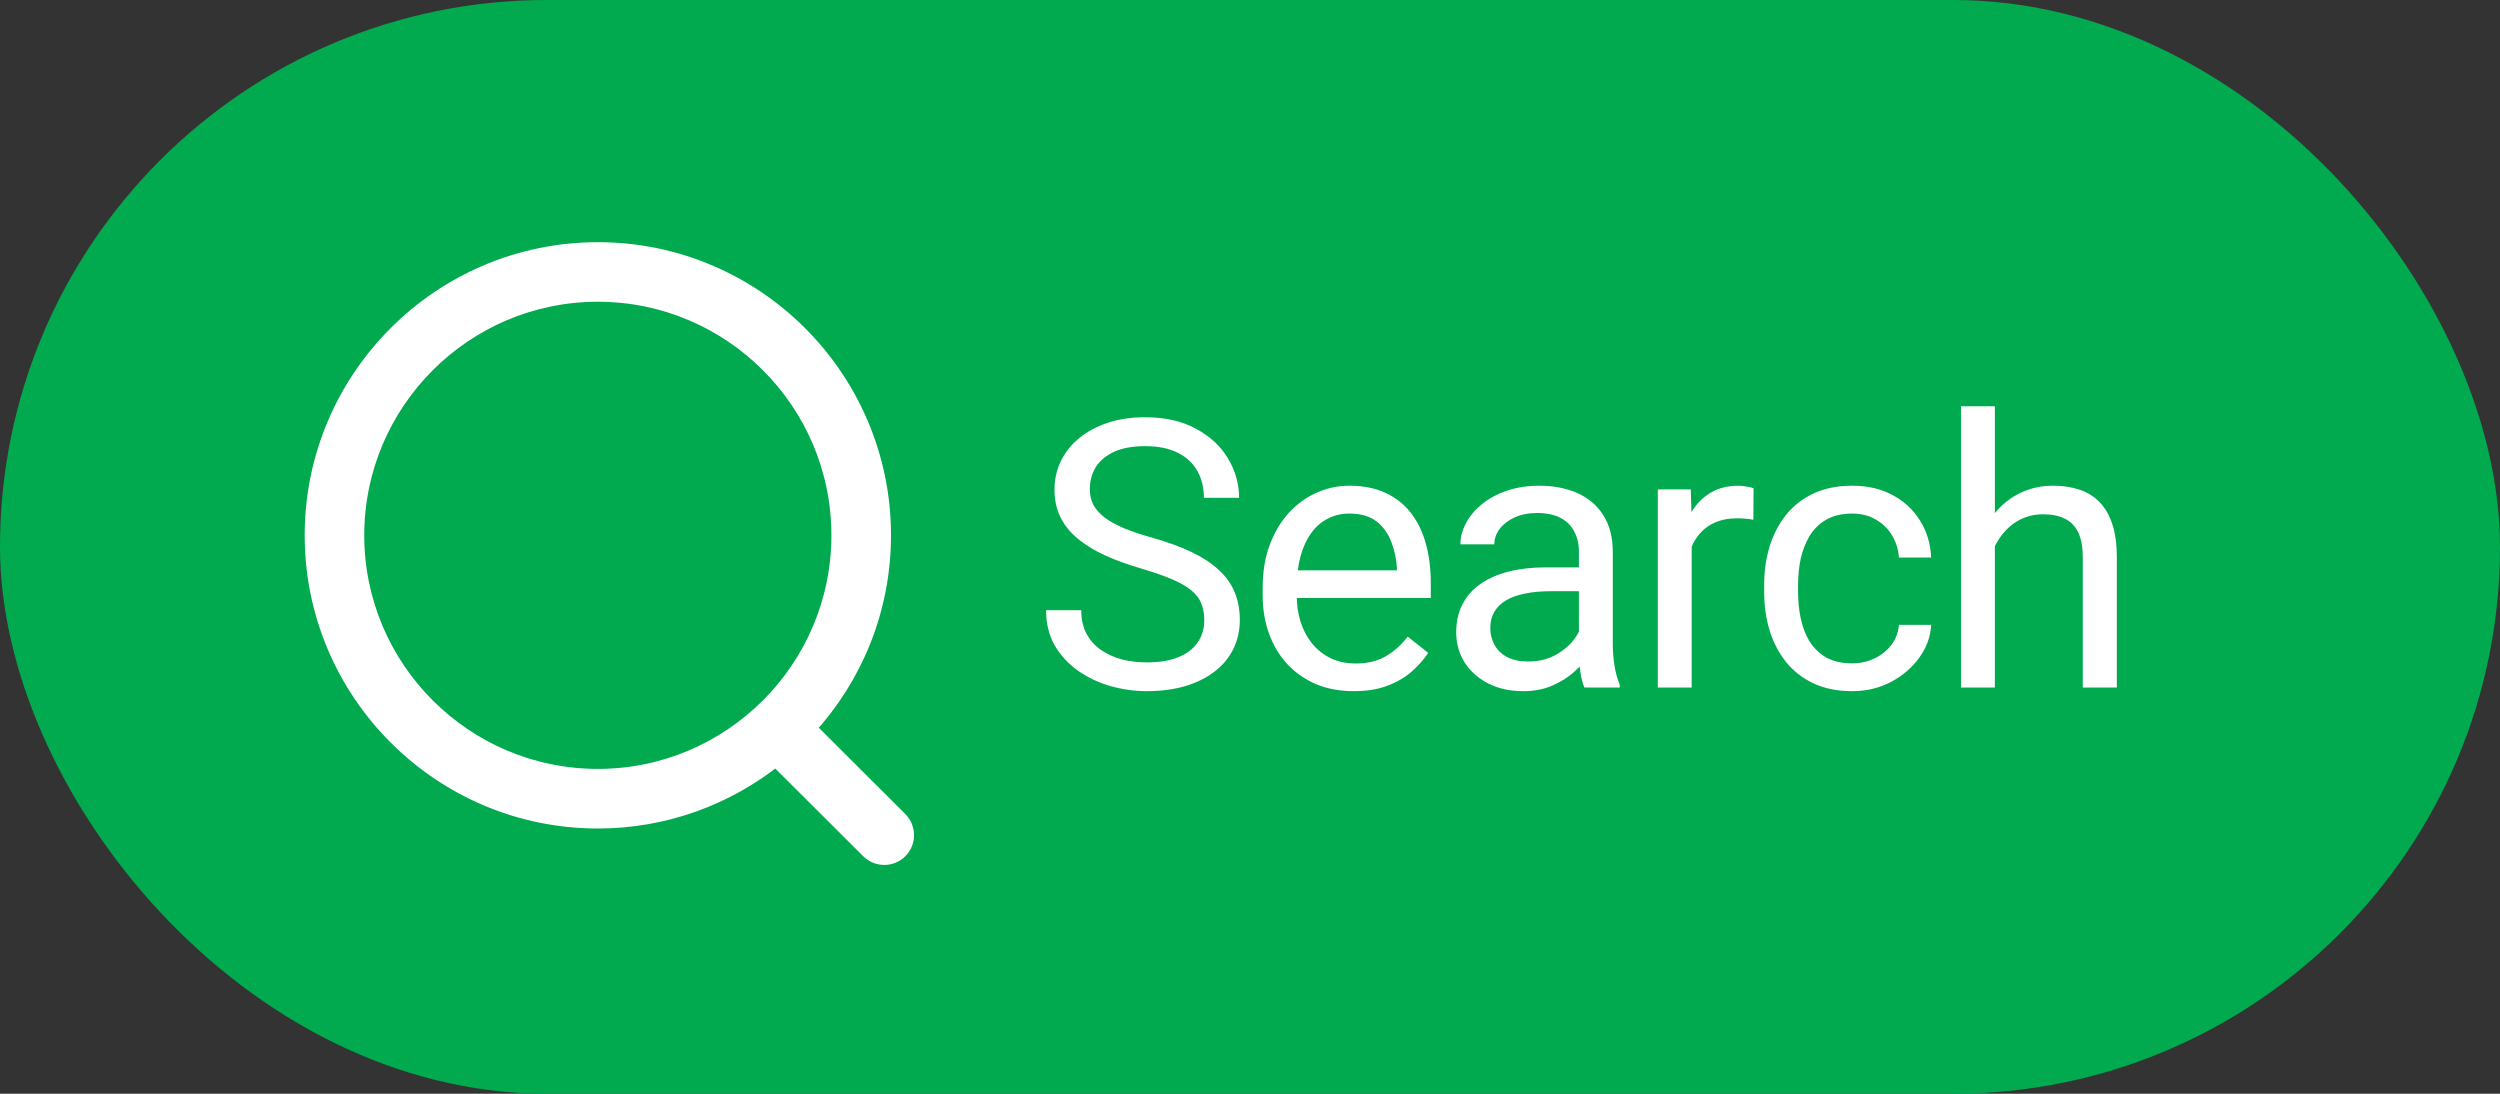 <svg width="80" height="35" viewBox="0 0 80 35" fill="none" xmlns="http://www.w3.org/2000/svg">
<rect x="0" y="0" width="80" height="35" fill="#333333" stroke="none"/>
<g clip-path="url(#clip0_712_12082)">
<rect width="80" height="35" rx="17.5" fill="#01AA4F"/>
<path fill-rule="evenodd" clip-rule="evenodd" d="M19.131 8C24.166 8 28.262 12.095 28.262 17.13C28.262 19.506 27.35 21.672 25.858 23.298L28.794 26.227C29.068 26.502 29.069 26.947 28.794 27.221C28.657 27.36 28.477 27.428 28.297 27.428C28.117 27.428 27.938 27.36 27.8 27.223L24.829 24.261C23.266 25.512 21.285 26.262 19.131 26.262C14.096 26.262 10 22.165 10 17.13C10 12.095 14.096 8 19.131 8ZM19.131 9.406C14.872 9.406 11.406 12.871 11.406 17.13C11.406 21.39 14.872 24.855 19.131 24.855C23.39 24.855 26.855 21.39 26.855 17.13C26.855 12.871 23.39 9.406 19.131 9.406Z" fill="white" stroke="white" stroke-width="0.5"/>
<path d="M38.537 19.844C38.537 19.645 38.506 19.469 38.443 19.316C38.385 19.16 38.279 19.02 38.127 18.895C37.978 18.77 37.772 18.65 37.506 18.537C37.244 18.424 36.912 18.309 36.51 18.191C36.088 18.066 35.707 17.928 35.367 17.775C35.027 17.619 34.736 17.441 34.494 17.242C34.252 17.043 34.066 16.814 33.938 16.557C33.809 16.299 33.744 16.004 33.744 15.672C33.744 15.34 33.812 15.033 33.949 14.752C34.086 14.471 34.281 14.227 34.535 14.02C34.793 13.809 35.1 13.645 35.455 13.527C35.81 13.41 36.207 13.352 36.645 13.352C37.285 13.352 37.828 13.475 38.273 13.721C38.723 13.963 39.065 14.281 39.299 14.676C39.533 15.066 39.65 15.484 39.65 15.93H38.525C38.525 15.609 38.457 15.326 38.32 15.08C38.184 14.83 37.977 14.635 37.699 14.494C37.422 14.35 37.07 14.277 36.645 14.277C36.242 14.277 35.91 14.338 35.648 14.459C35.387 14.58 35.191 14.744 35.062 14.951C34.938 15.158 34.875 15.395 34.875 15.66C34.875 15.84 34.912 16.004 34.986 16.152C35.065 16.297 35.184 16.432 35.344 16.557C35.508 16.682 35.715 16.797 35.965 16.902C36.219 17.008 36.522 17.109 36.873 17.207C37.357 17.344 37.775 17.496 38.127 17.664C38.478 17.832 38.768 18.021 38.994 18.232C39.225 18.439 39.395 18.676 39.504 18.941C39.617 19.203 39.674 19.5 39.674 19.832C39.674 20.18 39.603 20.494 39.463 20.775C39.322 21.057 39.121 21.297 38.859 21.496C38.598 21.695 38.283 21.85 37.916 21.959C37.553 22.064 37.147 22.117 36.697 22.117C36.303 22.117 35.914 22.062 35.531 21.953C35.152 21.844 34.807 21.68 34.494 21.461C34.185 21.242 33.938 20.973 33.75 20.652C33.566 20.328 33.475 19.953 33.475 19.527H34.6C34.6 19.82 34.656 20.072 34.77 20.283C34.883 20.49 35.037 20.662 35.232 20.799C35.432 20.936 35.656 21.037 35.906 21.104C36.16 21.166 36.424 21.197 36.697 21.197C37.092 21.197 37.426 21.143 37.699 21.033C37.973 20.924 38.18 20.768 38.32 20.564C38.465 20.361 38.537 20.121 38.537 19.844ZM43.318 22.117C42.877 22.117 42.476 22.043 42.117 21.895C41.761 21.742 41.455 21.529 41.197 21.256C40.943 20.982 40.748 20.658 40.611 20.283C40.474 19.908 40.406 19.498 40.406 19.053V18.807C40.406 18.291 40.482 17.832 40.634 17.43C40.787 17.023 40.994 16.68 41.255 16.398C41.517 16.117 41.814 15.904 42.146 15.76C42.478 15.615 42.822 15.543 43.177 15.543C43.63 15.543 44.021 15.621 44.349 15.777C44.681 15.934 44.953 16.152 45.164 16.434C45.375 16.711 45.531 17.039 45.633 17.418C45.734 17.793 45.785 18.203 45.785 18.648V19.135H41.05V18.25H44.701V18.168C44.685 17.887 44.627 17.613 44.525 17.348C44.427 17.082 44.271 16.863 44.056 16.691C43.842 16.52 43.548 16.434 43.177 16.434C42.931 16.434 42.705 16.486 42.498 16.592C42.291 16.693 42.113 16.846 41.965 17.049C41.816 17.252 41.701 17.5 41.619 17.793C41.537 18.086 41.496 18.424 41.496 18.807V19.053C41.496 19.354 41.537 19.637 41.619 19.902C41.705 20.164 41.828 20.395 41.988 20.594C42.152 20.793 42.349 20.949 42.58 21.062C42.814 21.176 43.08 21.232 43.377 21.232C43.759 21.232 44.084 21.154 44.349 20.998C44.615 20.842 44.847 20.633 45.047 20.371L45.703 20.893C45.566 21.1 45.392 21.297 45.181 21.484C44.97 21.672 44.711 21.824 44.402 21.941C44.097 22.059 43.736 22.117 43.318 22.117ZM50.525 20.916V17.652C50.525 17.402 50.474 17.186 50.372 17.002C50.275 16.814 50.126 16.67 49.927 16.568C49.728 16.467 49.482 16.416 49.189 16.416C48.915 16.416 48.675 16.463 48.468 16.557C48.265 16.65 48.105 16.773 47.988 16.926C47.874 17.078 47.818 17.242 47.818 17.418H46.734C46.734 17.191 46.792 16.967 46.91 16.744C47.027 16.521 47.195 16.32 47.413 16.141C47.636 15.957 47.902 15.812 48.21 15.707C48.523 15.598 48.87 15.543 49.253 15.543C49.714 15.543 50.12 15.621 50.472 15.777C50.828 15.934 51.105 16.17 51.304 16.486C51.507 16.799 51.609 17.191 51.609 17.664V20.617C51.609 20.828 51.626 21.053 51.661 21.291C51.7 21.529 51.757 21.734 51.831 21.906V22H50.7C50.646 21.875 50.603 21.709 50.572 21.502C50.54 21.291 50.525 21.096 50.525 20.916ZM50.712 18.156L50.724 18.918H49.628C49.32 18.918 49.044 18.943 48.802 18.994C48.56 19.041 48.357 19.113 48.193 19.211C48.029 19.309 47.904 19.432 47.818 19.58C47.732 19.725 47.689 19.895 47.689 20.09C47.689 20.289 47.734 20.471 47.824 20.635C47.913 20.799 48.048 20.93 48.228 21.027C48.411 21.121 48.636 21.168 48.902 21.168C49.234 21.168 49.527 21.098 49.781 20.957C50.035 20.816 50.236 20.645 50.384 20.441C50.536 20.238 50.618 20.041 50.63 19.85L51.093 20.371C51.066 20.535 50.992 20.717 50.87 20.916C50.749 21.115 50.587 21.307 50.384 21.49C50.185 21.67 49.947 21.82 49.669 21.941C49.396 22.059 49.087 22.117 48.743 22.117C48.314 22.117 47.937 22.033 47.613 21.865C47.292 21.697 47.042 21.473 46.863 21.191C46.687 20.906 46.599 20.588 46.599 20.236C46.599 19.896 46.665 19.598 46.798 19.34C46.931 19.078 47.122 18.861 47.372 18.689C47.622 18.514 47.923 18.381 48.275 18.291C48.626 18.201 49.019 18.156 49.453 18.156H50.712ZM54.134 16.656V22H53.05V15.66H54.105L54.134 16.656ZM56.114 15.625L56.108 16.633C56.019 16.613 55.933 16.602 55.851 16.598C55.773 16.59 55.683 16.586 55.581 16.586C55.331 16.586 55.11 16.625 54.919 16.703C54.727 16.781 54.565 16.891 54.433 17.031C54.3 17.172 54.194 17.34 54.116 17.535C54.042 17.727 53.993 17.938 53.97 18.168L53.665 18.344C53.665 17.961 53.702 17.602 53.776 17.266C53.855 16.93 53.974 16.633 54.134 16.375C54.294 16.113 54.497 15.91 54.743 15.766C54.993 15.617 55.29 15.543 55.634 15.543C55.712 15.543 55.802 15.553 55.903 15.572C56.005 15.588 56.075 15.605 56.114 15.625ZM59.272 21.227C59.53 21.227 59.768 21.174 59.987 21.068C60.206 20.963 60.385 20.818 60.526 20.635C60.667 20.447 60.747 20.234 60.766 19.996H61.797C61.778 20.371 61.651 20.721 61.417 21.045C61.186 21.365 60.883 21.625 60.508 21.824C60.133 22.02 59.721 22.117 59.272 22.117C58.796 22.117 58.38 22.033 58.024 21.865C57.672 21.697 57.38 21.467 57.145 21.174C56.915 20.881 56.741 20.545 56.624 20.166C56.51 19.783 56.454 19.379 56.454 18.953V18.707C56.454 18.281 56.51 17.879 56.624 17.5C56.741 17.117 56.915 16.779 57.145 16.486C57.38 16.193 57.672 15.963 58.024 15.795C58.38 15.627 58.796 15.543 59.272 15.543C59.768 15.543 60.202 15.645 60.573 15.848C60.944 16.047 61.235 16.32 61.446 16.668C61.661 17.012 61.778 17.402 61.797 17.84H60.766C60.747 17.578 60.672 17.342 60.544 17.131C60.419 16.92 60.247 16.752 60.028 16.627C59.813 16.498 59.561 16.434 59.272 16.434C58.94 16.434 58.661 16.5 58.434 16.633C58.212 16.762 58.034 16.938 57.901 17.16C57.772 17.379 57.678 17.623 57.62 17.893C57.565 18.158 57.538 18.43 57.538 18.707V18.953C57.538 19.23 57.565 19.504 57.62 19.773C57.675 20.043 57.766 20.287 57.895 20.506C58.028 20.725 58.206 20.9 58.428 21.033C58.655 21.162 58.936 21.227 59.272 21.227ZM63.836 13V22H62.752V13H63.836ZM63.578 18.59L63.127 18.572C63.131 18.139 63.196 17.738 63.321 17.371C63.446 17 63.621 16.678 63.848 16.404C64.075 16.131 64.344 15.92 64.657 15.771C64.973 15.619 65.323 15.543 65.705 15.543C66.018 15.543 66.299 15.586 66.549 15.672C66.799 15.754 67.012 15.887 67.188 16.07C67.368 16.254 67.504 16.492 67.598 16.785C67.692 17.074 67.739 17.428 67.739 17.846V22H66.649V17.834C66.649 17.502 66.6 17.236 66.502 17.037C66.405 16.834 66.262 16.688 66.075 16.598C65.887 16.504 65.657 16.457 65.383 16.457C65.114 16.457 64.868 16.514 64.645 16.627C64.426 16.74 64.237 16.896 64.076 17.096C63.92 17.295 63.797 17.523 63.707 17.781C63.621 18.035 63.578 18.305 63.578 18.59Z" fill="white"/>
</g>
<defs>
<clipPath id="clip0_712_12082">
<rect width="80" height="35" rx="17.5" fill="white"/>
</clipPath>
</defs>
</svg>
